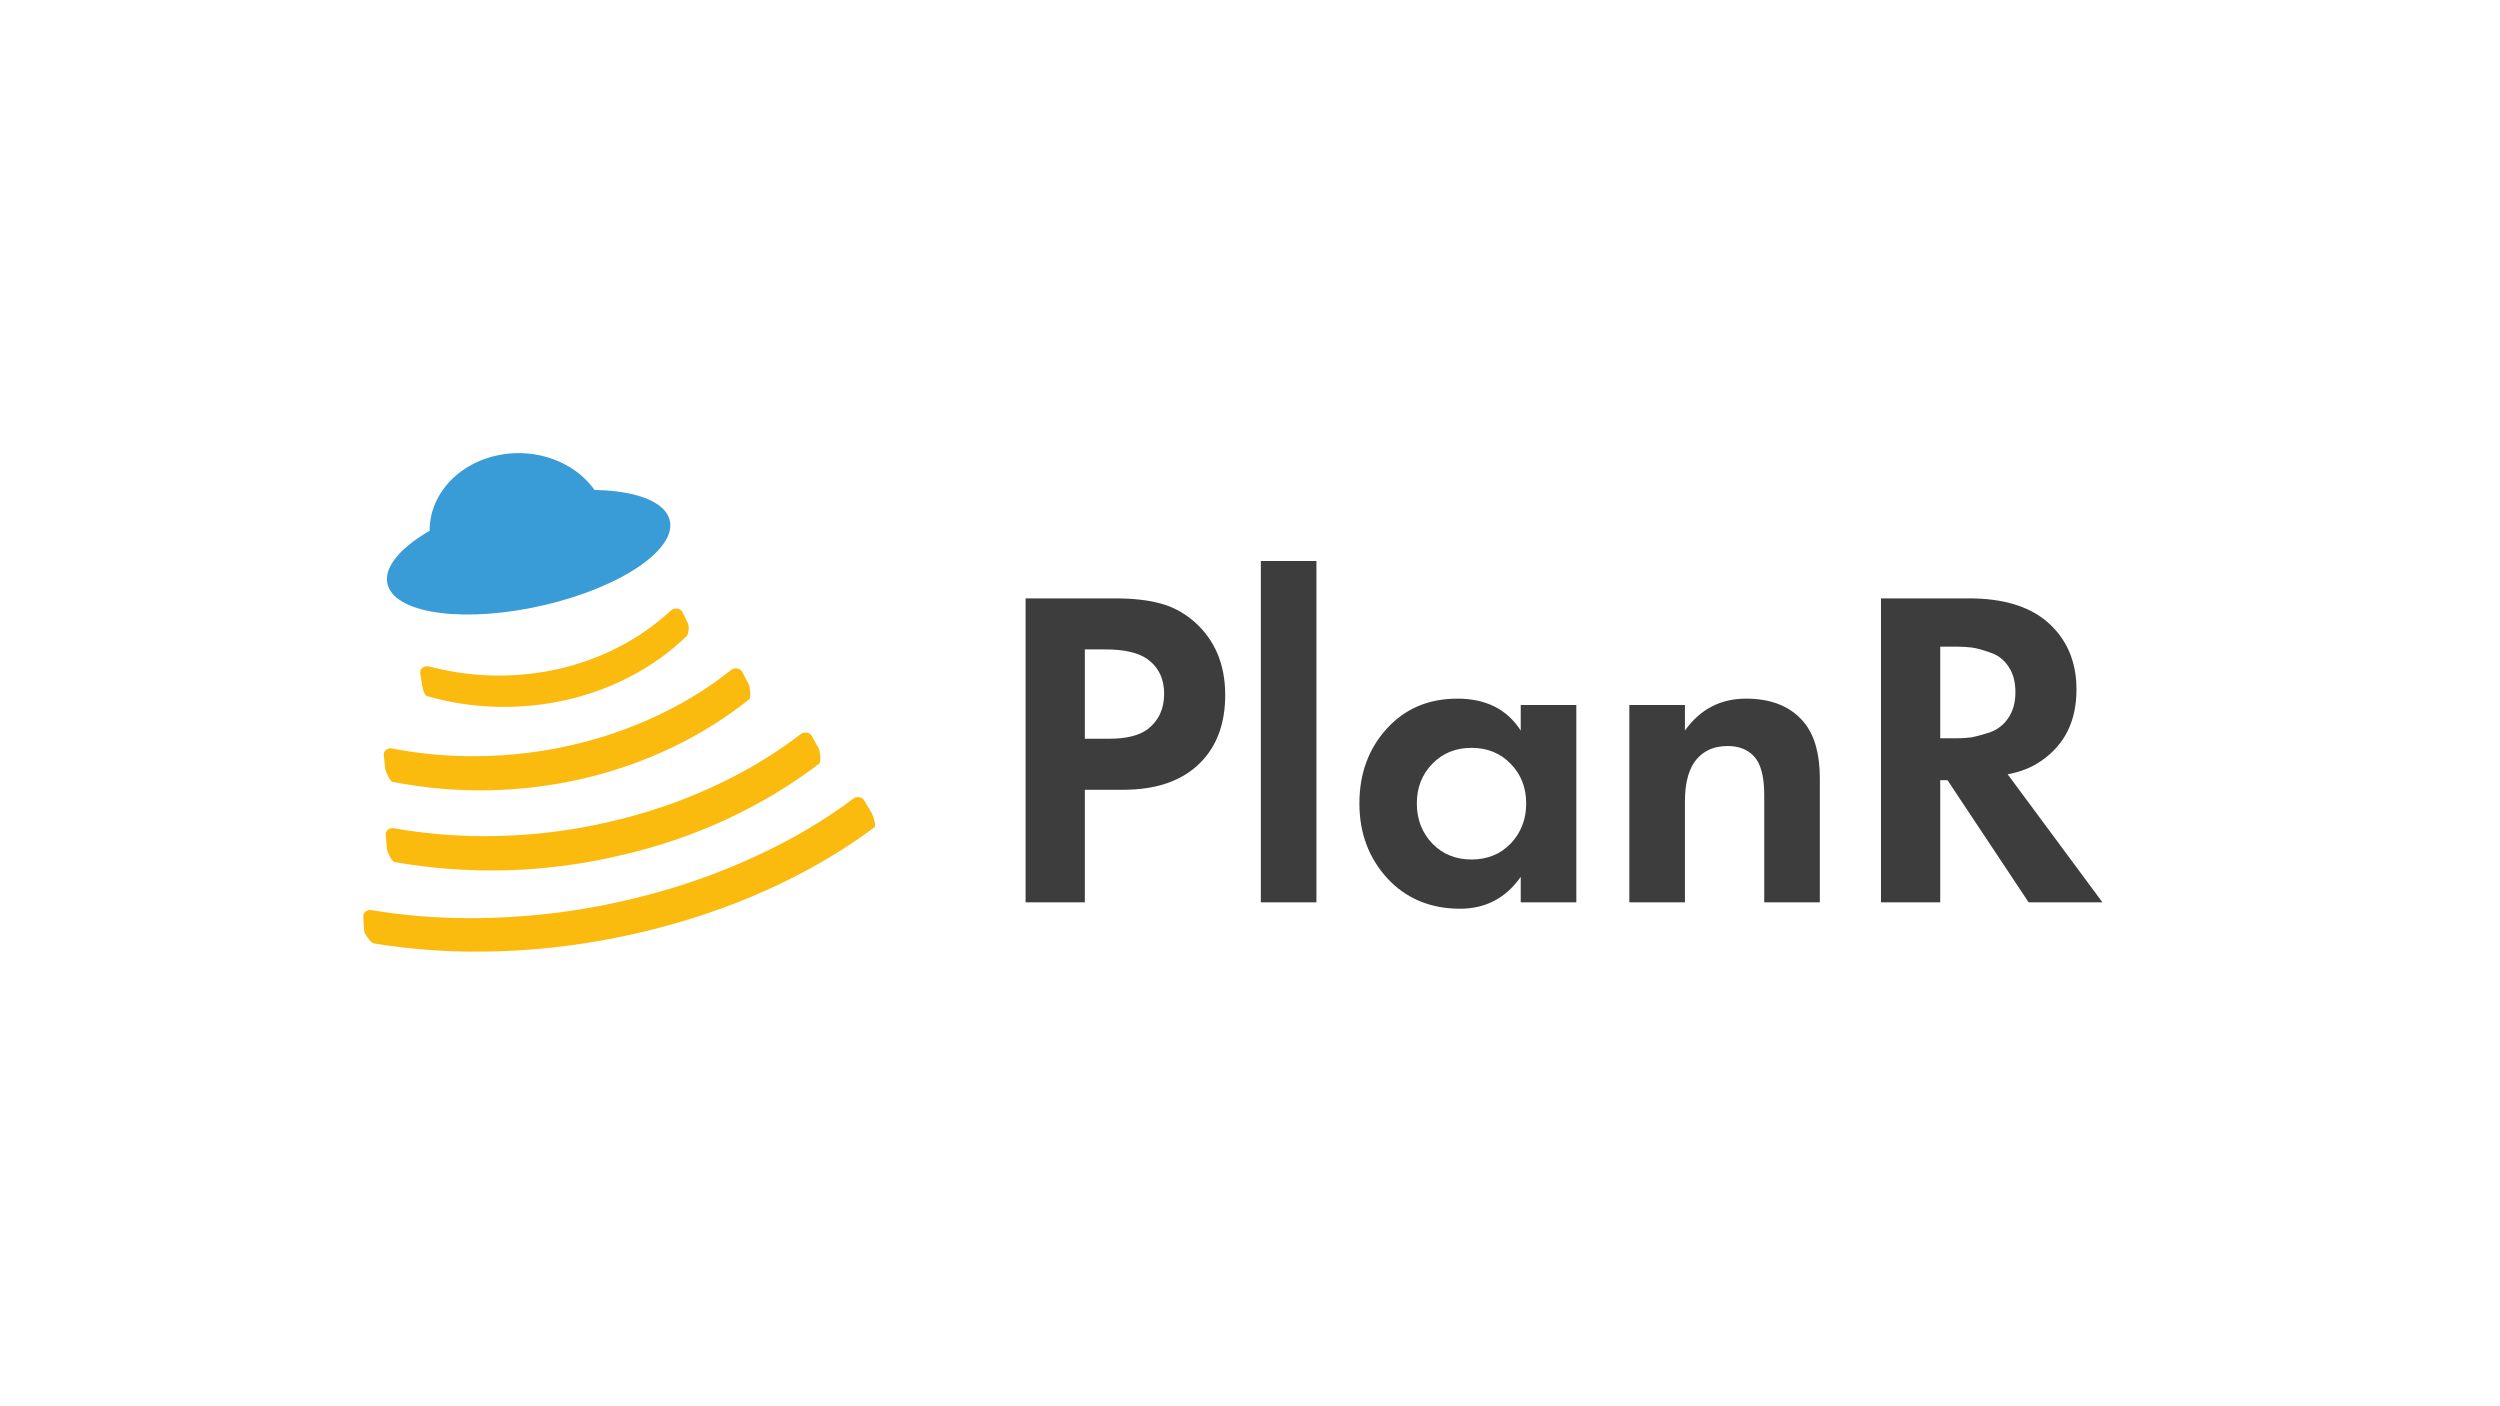 <svg width="1920" height="1080" viewBox="0 0 1920 1080" fill="none" xmlns="http://www.w3.org/2000/svg">
<rect width="1920" height="1080" fill="white"/>
<path d="M787.66 459.55H855.56C870.026 459.55 881.81 460.833 890.91 463.4C900.243 465.733 908.993 470.4 917.16 477.4C933.026 491.4 940.96 510.183 940.96 533.75C940.96 555.683 934.543 573.067 921.71 585.9C907.943 599.667 888.226 606.55 862.56 606.55H833.16V693H787.66V459.55ZM833.16 498.75V567.35H851.71C865.01 567.35 874.926 564.9 881.46 560C889.86 553.467 894.06 544.367 894.06 532.7C894.06 521.267 889.743 512.4 881.11 506.1C874.11 501.2 863.376 498.75 848.91 498.75H833.16ZM968.322 430.85H1011.02V693H968.322V430.85ZM1167.92 561.05V541.45H1210.62V693H1167.92V673.4C1156.49 689.733 1140.97 697.9 1121.37 697.9C1098.5 697.9 1079.84 690.083 1065.37 674.45C1051.14 658.817 1044.02 639.683 1044.02 617.05C1044.02 594.183 1051.02 575.05 1065.02 559.65C1079.02 544.25 1097.1 536.55 1119.27 536.55C1141.2 536.55 1157.42 544.717 1167.92 561.05ZM1160.22 586.6C1152.29 578.433 1142.25 574.35 1130.12 574.35C1117.99 574.35 1107.95 578.433 1100.02 586.6C1092.09 594.767 1088.12 604.917 1088.12 617.05C1088.12 629.183 1092.09 639.45 1100.02 647.85C1107.95 656.017 1117.99 660.1 1130.12 660.1C1142.25 660.1 1152.29 656.017 1160.22 647.85C1168.15 639.45 1172.12 629.183 1172.12 617.05C1172.12 604.917 1168.15 594.767 1160.22 586.6ZM1251.33 693V541.45H1294.03V561.05C1305.7 544.717 1321.33 536.55 1340.93 536.55C1360.76 536.55 1375.7 542.733 1385.73 555.1C1393.66 564.9 1397.63 579.133 1397.63 597.8V693H1354.93V610.4C1354.93 596.167 1352.25 586.25 1346.88 580.65C1341.98 575.517 1335.33 572.95 1326.93 572.95C1315.26 572.95 1306.51 577.383 1300.68 586.25C1296.25 593.25 1294.03 603.05 1294.03 615.65V693H1251.33ZM1444.59 459.55H1512.14C1537.81 459.55 1557.64 465.383 1571.64 477.05C1587.04 490.117 1594.74 507.617 1594.74 529.55C1594.74 553.817 1585.64 572.133 1567.44 584.5C1560.44 589.4 1551.93 592.783 1541.89 594.65L1614.69 693H1557.99L1495.69 599.2H1490.09V693H1444.59V459.55ZM1490.09 496.65V567H1503.04C1506.78 567 1510.39 566.767 1513.89 566.3C1517.63 565.6 1522.41 564.317 1528.24 562.45C1534.08 560.35 1538.74 556.733 1542.24 551.6C1545.98 546.233 1547.84 539.583 1547.84 531.65C1547.84 523.717 1546.09 517.183 1542.59 512.05C1539.09 506.683 1534.43 503.067 1528.59 501.2C1522.76 499.1 1518.09 497.817 1514.59 497.35C1511.09 496.883 1507.48 496.65 1503.74 496.65H1490.09Z" fill="#3D3D3D"/>
<path d="M528.557 479.281L524.221 470.201C523.888 469.488 523.353 468.858 522.667 468.37C521.98 467.881 521.164 467.55 520.292 467.407C519.42 467.263 518.52 467.311 517.675 467.547C516.83 467.783 516.067 468.198 515.455 468.756C511.81 472.101 508.029 475.3 504.111 478.354C482.924 495.039 457.455 507.098 429.819 513.528C402.183 519.959 373.178 520.575 345.212 515.326C339.913 514.363 334.676 513.199 329.502 511.836C328.651 511.62 327.753 511.591 326.887 511.754C326.021 511.916 325.215 512.263 324.544 512.765C323.872 513.266 323.356 513.905 323.042 514.624C322.728 515.343 322.626 516.118 322.746 516.88L324.223 526.587C324.506 528.359 325.888 534.003 327.836 534.548C362.719 544.636 400.247 545.622 435.769 537.383C471.291 529.144 503.247 512.042 527.678 488.197C529.026 485.375 529.333 482.26 528.557 479.281V479.281Z" fill="#FBBA0E"/>
<path d="M574.967 525.442L570.003 515.98C569.655 515.315 569.13 514.731 568.471 514.276C567.811 513.821 567.037 513.509 566.211 513.365C565.386 513.221 564.532 513.25 563.722 513.449C562.911 513.647 562.167 514.011 561.55 514.508C554.051 520.49 546.184 526.115 537.984 531.358C478.534 569.041 405.026 586.132 331.827 579.291C321.529 578.298 311.301 576.815 301.191 574.847C300.371 574.684 299.518 574.692 298.702 574.871C297.886 575.05 297.131 575.395 296.499 575.877C295.866 576.359 295.375 576.964 295.066 577.643C294.756 578.322 294.637 579.055 294.718 579.782L295.818 590.143C296.038 592.106 299.274 600.04 301.505 600.477C349.669 609.926 399.756 609.089 447.465 598.037C495.174 586.986 539.078 566.051 575.407 537.03C577.073 535.639 575.91 527.214 574.967 525.442Z" fill="#FBBA0E"/>
<path d="M628.73 574.71L623.419 565.14C623.062 564.5 622.539 563.941 621.891 563.505C621.244 563.07 620.488 562.771 619.685 562.631C618.882 562.491 618.052 562.514 617.261 562.699C616.469 562.883 615.738 563.224 615.124 563.695C604.072 572.185 592.389 580.036 580.152 587.198C546.086 607.084 508.425 621.885 468.731 630.987C429.078 640.334 387.902 643.855 346.909 641.402C331.99 640.487 317.158 638.711 302.51 636.085C301.712 635.954 300.889 635.984 300.106 636.172C299.323 636.36 298.6 636.702 297.993 637.171C297.386 637.64 296.911 638.223 296.604 638.876C296.298 639.53 296.169 640.235 296.226 640.939L297.106 651.599C297.263 653.644 300.594 661.633 302.919 662.07C360.422 672.155 419.85 670.399 476.429 656.944C532.973 644.091 585.275 619.956 629.169 586.462C630.898 585.071 629.704 576.565 628.73 574.71Z" fill="#FBBA0E"/>
<path d="M669.452 624.416L663.671 614.682C663.304 614.06 662.78 613.518 662.137 613.098C661.494 612.677 660.75 612.389 659.96 612.255C659.17 612.121 658.355 612.145 657.577 612.325C656.799 612.504 656.079 612.835 655.47 613.291C640.286 624.615 624.142 634.933 607.175 644.156C568.23 665.226 525.863 681.107 481.488 691.271C437.208 701.686 391.378 706.282 345.527 704.904C325.305 704.26 305.168 702.282 285.292 698.987C284.501 698.858 283.688 698.887 282.912 699.07C282.136 699.254 281.419 699.588 280.813 700.048C280.208 700.507 279.731 701.08 279.418 701.723C279.106 702.366 278.965 703.062 279.007 703.759L279.604 714.665C279.604 716.792 284.695 724.153 287.114 724.562C349.423 734.841 419.713 732.906 490.82 716.383C561.927 699.86 623.451 671.231 671.432 635.485C673.286 634.204 670.552 626.297 669.452 624.416Z" fill="#FBBA0E"/>
<path d="M332.236 422.487C327.598 407.279 330.112 391.096 339.225 377.497C348.338 363.898 363.304 353.998 380.829 349.974C398.354 345.95 417.004 348.131 432.676 356.039C448.348 363.947 459.757 376.933 464.395 392.14" fill="#3A9CD7"/>
<path d="M418.703 464.558C478.391 450.437 521.086 420.877 514.065 398.533C507.045 376.188 452.968 369.522 393.281 383.642C333.593 397.762 290.898 427.323 297.918 449.667C304.939 472.011 359.016 478.678 418.703 464.558Z" fill="#3A9CD7"/>
</svg>

